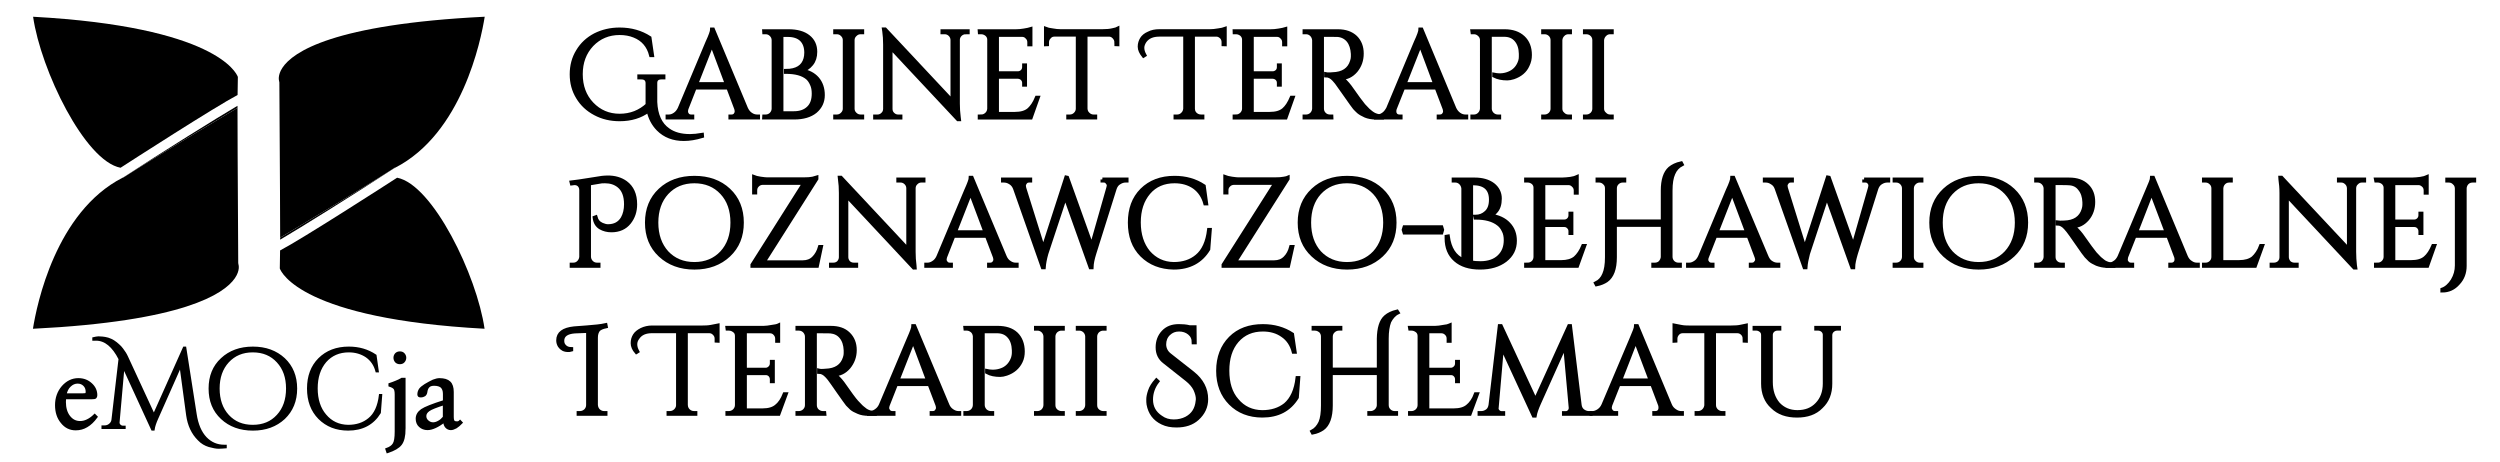 <?xml version="1.0" encoding="utf-8"?>
<!-- Generator: Adobe Illustrator 16.0.0, SVG Export Plug-In . SVG Version: 6.00 Build 0)  -->
<!DOCTYPE svg PUBLIC "-//W3C//DTD SVG 1.1//EN" "http://www.w3.org/Graphics/SVG/1.1/DTD/svg11.dtd">
<svg version="1.1" id="Layer_1" xmlns="http://www.w3.org/2000/svg" xmlns:xlink="http://www.w3.org/1999/xlink" x="0px" y="0px"
	 width="260px" height="48px" viewBox="0 0 260 48" enable-background="new 0 0 260 48" xml:space="preserve">
<g>
	<path stroke="#000000" stroke-width="0.392" stroke-miterlimit="10" d="M71.121,14.466c-1.084,0-1.983-0.338-2.674-1.039
		c-0.506-0.516-0.845-1.163-1.01-1.933c-0.811,0.612-1.815,0.917-2.997,0.917c-0.93,0-1.787-0.198-2.551-0.608
		c-0.764-0.404-1.363-0.957-1.792-1.674c-0.441-0.714-0.652-1.514-0.652-2.4c0-0.888,0.211-1.702,0.652-2.412
		c0.428-0.719,1.024-1.27,1.789-1.672c0.764-0.382,1.612-0.586,2.554-0.586c1.182,0,2.222,0.295,3.12,0.877l0.264,1.81h-0.122
		c-0.25-0.985-0.835-1.667-1.744-2.024c-0.448-0.184-0.953-0.276-1.518-0.276c-1.15,0-2.11,0.404-2.885,1.205
		C60.79,5.465,60.41,6.484,60.41,7.718c0,1.236,0.38,2.274,1.145,3.079c0.782,0.817,1.735,1.228,2.885,1.228
		c0.565,0,1.09-0.091,1.6-0.29c0.497-0.2,0.926-0.479,1.295-0.822V8.646c0-0.194-0.062-0.337-0.173-0.438
		c-0.105-0.097-0.266-0.144-0.475-0.144h-0.209V7.932h2.53v0.131h-0.194c-0.225,0-0.383,0.046-0.49,0.144
		c-0.113,0.101-0.166,0.245-0.164,0.438v1.973c0.061,1.345,0.5,2.324,1.335,2.898c0.578,0.417,1.325,0.623,2.26,0.623
		c0.381,0,0.798-0.045,1.256-0.122l0.011,0.139C72.339,14.361,71.706,14.466,71.121,14.466z"/>
	<path stroke="#000000" stroke-width="0.392" stroke-miterlimit="10" d="M78.742,12.106h0.103v0.125h-2.893v-0.125h0.116
		c0.177,0,0.314-0.058,0.401-0.167c0.091-0.114,0.132-0.23,0.132-0.329c0-0.108-0.013-0.206-0.044-0.304l-0.825-2.191h-3.47
		L71.4,11.312c-0.031,0.101-0.041,0.199-0.041,0.303c0,0.098,0.041,0.21,0.13,0.324c0.089,0.109,0.22,0.167,0.399,0.167h0.12v0.125
		h-2.591v-0.125h0.119c0.226,0,0.429-0.063,0.638-0.208c0.208-0.134,0.369-0.335,0.497-0.593l2.899-6.912
		c0.326-0.698,0.479-1.146,0.479-1.334h0.107l3.448,8.246c0.122,0.257,0.281,0.458,0.49,0.593
		C78.301,12.042,78.523,12.106,78.742,12.106z M72.414,8.736h3.168l-1.547-4.127L72.414,8.736z"/>
	<path stroke="#000000" stroke-width="0.392" stroke-miterlimit="10" d="M82.596,12.231h-3.133l0.008-0.125h0.156
		c0.219,0,0.417-0.082,0.573-0.229c0.152-0.163,0.242-0.346,0.247-0.565V4.165c-0.004-0.222-0.094-0.412-0.247-0.56
		c-0.156-0.16-0.354-0.24-0.573-0.24h-0.156l-0.008-0.127h2.551c0.879,0,1.577,0.198,2.061,0.586
		c0.489,0.389,0.723,0.913,0.723,1.564c0,0.51-0.13,0.937-0.407,1.275c-0.271,0.338-0.611,0.56-1.001,0.678
		c0.671,0.11,1.213,0.386,1.602,0.825c0.398,0.458,0.593,1.037,0.593,1.722c0,0.689-0.264,1.249-0.786,1.695
		C84.269,12.013,83.535,12.231,82.596,12.231z M81.28,11.764h1.254c0.02,0,0.023,0,0.03,0c0.653,0,1.156-0.179,1.521-0.538
		c0.362-0.344,0.531-0.84,0.531-1.495c0-0.367-0.053-0.687-0.184-0.964c-0.125-0.29-0.281-0.509-0.461-0.669
		c-0.5-0.416-1.243-0.614-2.241-0.614h-0.004V7.367c1.125,0,1.804-0.424,2.034-1.26c0.05-0.183,0.081-0.396,0.081-0.626
		c0-0.589-0.165-1.034-0.483-1.355c-0.317-0.311-0.793-0.479-1.394-0.479H81.28V11.764z"/>
	<path stroke="#000000" stroke-width="0.392" stroke-miterlimit="10" d="M87.03,12.106c0.217,0,0.415-0.082,0.568-0.242
		c0.158-0.152,0.248-0.339,0.248-0.559v-7.14c0-0.222-0.09-0.412-0.248-0.56c-0.153-0.16-0.351-0.24-0.568-0.24h-0.18V3.238h2.828
		v0.127h-0.173c-0.224,0-0.407,0.08-0.567,0.24c-0.164,0.147-0.253,0.338-0.256,0.56v7.14c0,0.22,0.082,0.407,0.244,0.559
		c0.157,0.16,0.355,0.242,0.579,0.242h0.173v0.125H86.85v-0.125H87.03z"/>
	<path stroke="#000000" stroke-width="0.392" stroke-miterlimit="10" d="M100.426,3.366c-0.218,0-0.397,0.08-0.556,0.224
		c-0.15,0.152-0.24,0.346-0.24,0.544v6.633c0,0.498,0.031,0.972,0.09,1.425l0.027,0.22H99.63l-7.003-7.477v6.402
		c0,0.219,0.079,0.398,0.231,0.541c0.158,0.153,0.336,0.229,0.556,0.229h0.24v0.125h-2.65v-0.125h0.247
		c0.211,0,0.4-0.076,0.55-0.229c0.156-0.142,0.239-0.329,0.239-0.559V4.65c0-0.517-0.029-0.985-0.09-1.403L91.92,3.05h0.127
		l7.001,7.476V4.152c-0.005-0.217-0.092-0.41-0.247-0.563c-0.151-0.144-0.337-0.224-0.548-0.224h-0.247V3.238h2.644v0.127H100.426z"
		/>
	<path stroke="#000000" stroke-width="0.392" stroke-miterlimit="10" d="M102.042,12.106c0.218,0,0.413-0.082,0.578-0.242
		c0.157-0.152,0.233-0.339,0.248-0.559V4.104c0-0.2-0.088-0.38-0.248-0.524c-0.165-0.134-0.359-0.214-0.578-0.214h-0.151
		l-0.01-0.127h3.766c0.253,0,0.555-0.021,0.856-0.077c0.314-0.045,0.533-0.102,0.675-0.144v1.606h-0.142V4.4
		c0-0.205-0.065-0.382-0.219-0.525c-0.13-0.151-0.288-0.229-0.497-0.237h-2.625V7.61h2.178c0.178-0.005,0.325-0.076,0.447-0.189
		c0.117-0.121,0.178-0.27,0.178-0.452V6.786h0.116v2.033h-0.116V8.625c0-0.174-0.061-0.317-0.178-0.438
		c-0.118-0.118-0.27-0.18-0.439-0.193h-2.186v3.84h1.85c0.626,0,1.106-0.131,1.452-0.421c0.32-0.286,0.603-0.703,0.828-1.263h0.118
		l-0.737,2.082h-5.325v-0.125H102.042z"/>
	<path stroke="#000000" stroke-width="0.392" stroke-miterlimit="10" d="M116.093,4.394c0-0.21-0.091-0.391-0.23-0.538
		c-0.142-0.154-0.31-0.236-0.501-0.241h-2.456v7.697c0.016,0.22,0.086,0.403,0.267,0.565c0.148,0.147,0.341,0.229,0.557,0.229h0.182
		v0.125h-2.824v-0.125h0.166c0.232,0,0.415-0.082,0.57-0.229c0.166-0.163,0.25-0.342,0.255-0.559V3.614h-2.451
		c-0.207,0.005-0.371,0.087-0.498,0.241c-0.149,0.147-0.229,0.328-0.229,0.538v0.216l-0.13,0.005V2.998
		c0.13,0.052,0.358,0.109,0.678,0.148c0.305,0.06,0.599,0.086,0.856,0.086h4.344c0.427,0,0.773-0.031,1.073-0.103
		c0.262-0.061,0.442-0.101,0.498-0.132v1.616l-0.126-0.005V4.394z"/>
	<path stroke="#000000" stroke-width="0.392" stroke-miterlimit="10" d="M118.927,5.802c-0.256-0.322-0.409-0.633-0.409-0.949
		c0-0.316,0.093-0.581,0.227-0.805c0.141-0.23,0.373-0.429,0.708-0.572c0.316-0.167,0.688-0.243,1.106-0.243h5.261
		c0.262,0,0.562-0.026,0.886-0.086c0.331-0.039,0.532-0.096,0.678-0.148v1.616l-0.146-0.005V4.394c0-0.21-0.063-0.391-0.201-0.538
		c-0.161-0.154-0.331-0.236-0.516-0.241h-2.445v7.697c0,0.305,0.151,0.542,0.409,0.688c0.123,0.071,0.268,0.106,0.421,0.106h0.154
		v0.125h-2.816v-0.125h0.178c0.222,0,0.411-0.082,0.558-0.229c0.177-0.163,0.245-0.342,0.271-0.559V3.614h-2.69
		c-0.68,0-1.186,0.215-1.504,0.658c-0.146,0.22-0.245,0.459-0.245,0.693c0,0.254,0.075,0.501,0.22,0.772L118.927,5.802z"/>
	<path stroke="#000000" stroke-width="0.392" stroke-miterlimit="10" d="M128.539,12.106c0.233,0,0.411-0.082,0.589-0.242
		c0.146-0.152,0.241-0.339,0.241-0.559V4.104c0-0.2-0.091-0.38-0.24-0.524c-0.179-0.134-0.356-0.214-0.59-0.214h-0.146l-0.004-0.127
		h3.747c0.268,0,0.567-0.021,0.869-0.077c0.315-0.045,0.531-0.102,0.674-0.144v1.606h-0.143V4.4c0-0.205-0.064-0.382-0.216-0.525
		c-0.131-0.151-0.288-0.229-0.498-0.237h-2.625V7.61h2.177c0.178-0.005,0.323-0.076,0.446-0.189c0.122-0.121,0.171-0.27,0.171-0.452
		V6.786h0.122v2.033h-0.122V8.625c0-0.174-0.049-0.317-0.17-0.438c-0.119-0.118-0.27-0.18-0.447-0.193h-2.177v3.84h1.85
		c0.627,0,1.106-0.131,1.451-0.421c0.331-0.286,0.595-0.703,0.829-1.263h0.121l-0.738,2.082h-5.322v-0.125H128.539z"/>
	<path stroke="#000000" stroke-width="0.392" stroke-miterlimit="10" d="M138.313,3.638h-0.817v7.667
		c0,0.22,0.078,0.407,0.228,0.559c0.151,0.16,0.358,0.242,0.59,0.242h0.158l0.005,0.125h-2.814v-0.125h0.177
		c0.205,0,0.407-0.082,0.563-0.229c0.161-0.163,0.239-0.346,0.255-0.565V4.183c-0.016-0.218-0.094-0.416-0.255-0.578
		c-0.155-0.155-0.357-0.24-0.563-0.24h-0.177V3.238h3.47c0.784,0,1.401,0.218,1.851,0.646c0.44,0.438,0.648,1.004,0.648,1.683
		c0,0.697-0.208,1.285-0.627,1.794c-0.433,0.496-0.938,0.748-1.549,0.748c0.133,0.057,0.277,0.177,0.461,0.357
		c0.171,0.179,0.328,0.352,0.471,0.546c0.734,1.047,1.213,1.697,1.427,1.947c0.227,0.236,0.376,0.408,0.477,0.5
		c0.105,0.091,0.197,0.172,0.305,0.254c0.122,0.089,0.233,0.163,0.328,0.209c0.272,0.121,0.54,0.183,0.809,0.183v0.125h-0.72
		c-0.354,0-0.705-0.063-1.014-0.189c-0.309-0.14-0.548-0.276-0.715-0.415c-0.162-0.147-0.294-0.283-0.412-0.412
		c-0.117-0.139-0.427-0.577-0.955-1.331c-0.523-0.75-0.828-1.179-0.917-1.292c-0.091-0.11-0.179-0.216-0.268-0.313
		c-0.26-0.292-0.545-0.429-0.828-0.429V7.709c0.089,0.019,0.178,0.02,0.278,0.02c0.11,0,0.25-0.001,0.398-0.02
		c1.067-0.027,1.747-0.468,2.013-1.328c0.059-0.177,0.091-0.334,0.091-0.486c0-0.149,0-0.248,0-0.293
		c-0.032-0.566-0.179-1.04-0.457-1.386c-0.282-0.341-0.671-0.541-1.139-0.571C138.878,3.646,138.614,3.638,138.313,3.638z"/>
	<path stroke="#000000" stroke-width="0.392" stroke-miterlimit="10" d="M152.417,12.106h0.082v0.125h-2.888v-0.125h0.117
		c0.179,0,0.318-0.058,0.407-0.167c0.093-0.114,0.139-0.23,0.139-0.329c0-0.108-0.02-0.206-0.046-0.304l-0.831-2.191h-3.459
		l-0.875,2.197c-0.038,0.101-0.038,0.199-0.038,0.303c0,0.098,0.029,0.21,0.121,0.324c0.078,0.109,0.239,0.167,0.406,0.167h0.119
		v0.125h-2.588v-0.125h0.112c0.232,0,0.433-0.063,0.646-0.208c0.21-0.134,0.356-0.335,0.506-0.593l2.89-6.912
		c0.325-0.698,0.479-1.146,0.479-1.334h0.118l3.437,8.246c0.123,0.257,0.29,0.458,0.49,0.593
		C151.968,12.042,152.178,12.106,152.417,12.106z M146.081,8.736h3.17l-1.54-4.127L146.081,8.736z"/>
	<path stroke="#000000" stroke-width="0.392" stroke-miterlimit="10" d="M159.122,5.718c0,0.389-0.079,0.731-0.24,1.062
		c-0.266,0.611-0.766,1.024-1.473,1.269c-0.262,0.081-0.478,0.118-0.646,0.118c-0.54,0-0.979-0.087-1.373-0.287V7.759
		c0.622,0.129,1.19,0.06,1.718-0.208c0.474-0.245,0.796-0.638,0.976-1.184c0.061-0.178,0.071-0.34,0.071-0.49
		c0-0.159,0-0.249,0-0.284c-0.011-0.603-0.168-1.072-0.474-1.432c-0.301-0.358-0.719-0.531-1.249-0.531h-1.482v7.675
		c0,0.22,0.097,0.407,0.239,0.559c0.173,0.16,0.357,0.242,0.596,0.242h0.139v0.125h-2.808v-0.125h0.178
		c0.211,0,0.417-0.082,0.569-0.242c0.153-0.152,0.232-0.339,0.249-0.559V4.12c-0.017-0.216-0.106-0.396-0.279-0.541
		c-0.15-0.134-0.328-0.214-0.539-0.214h-0.16l-0.018-0.127h3.359c0.813,0,1.461,0.219,1.94,0.666
		C158.882,4.34,159.122,4.949,159.122,5.718z"/>
	<path stroke="#000000" stroke-width="0.392" stroke-miterlimit="10" d="M160.634,12.106c0.233,0,0.416-0.082,0.59-0.242
		c0.14-0.152,0.229-0.339,0.229-0.559v-7.14c0-0.222-0.09-0.412-0.229-0.56c-0.174-0.16-0.356-0.24-0.59-0.24h-0.156V3.238h2.81
		v0.127h-0.18c-0.211,0-0.41,0.08-0.558,0.24c-0.154,0.147-0.24,0.338-0.26,0.56v7.14c0,0.22,0.078,0.407,0.26,0.559
		c0.147,0.16,0.347,0.242,0.558,0.242h0.18v0.125h-2.81v-0.125H160.634z"/>
	<path stroke="#000000" stroke-width="0.392" stroke-miterlimit="10" d="M164.972,12.106c0.238,0,0.417-0.082,0.595-0.242
		c0.145-0.152,0.229-0.339,0.229-0.559v-7.14c0-0.222-0.085-0.412-0.229-0.56c-0.178-0.16-0.356-0.24-0.595-0.24h-0.15V3.238h2.81
		v0.127h-0.18c-0.211,0-0.411,0.08-0.559,0.24c-0.157,0.147-0.24,0.338-0.265,0.56v7.14c0,0.22,0.085,0.407,0.265,0.559
		c0.147,0.16,0.348,0.242,0.559,0.242h0.18v0.125h-2.81v-0.125H164.972z"/>
	<path stroke="#000000" stroke-width="0.392" stroke-miterlimit="10" d="M63.2,18.448c0.737,0,1.354,0.178,1.864,0.545
		c0.661,0.481,1.004,1.229,1.004,2.253c0,0.733-0.207,1.355-0.627,1.886c-0.437,0.549-1.055,0.831-1.858,0.831
		c-0.421,0-0.806-0.098-1.147-0.295c-0.342-0.209-0.545-0.544-0.606-1.033l0.117-0.043c0.097,0.37,0.312,0.617,0.665,0.774
		c0.222,0.093,0.428,0.15,0.612,0.15c0.703,0,1.206-0.273,1.532-0.822c0.225-0.401,0.34-0.892,0.34-1.441
		c0-0.898-0.247-1.53-0.741-1.925c-0.384-0.308-0.856-0.463-1.437-0.463c-0.145,0-0.265,0-0.356,0.011
		c-0.098,0.024-0.526,0.095-1.296,0.217v7.624c0.011,0.232,0.1,0.412,0.258,0.572c0.17,0.158,0.354,0.224,0.57,0.224h0.161v0.143
		h-2.811v-0.143h0.17c0.214,0,0.397-0.065,0.559-0.224c0.158-0.16,0.247-0.34,0.267-0.572v-6.949c0-0.225-0.079-0.402-0.201-0.529
		c-0.127-0.123-0.288-0.185-0.495-0.185c-0.044,0-0.089,0-0.129,0.017l-0.15,0.018l-0.031-0.127c0.439-0.05,1.042-0.135,1.784-0.258
		c0.757-0.122,1.218-0.199,1.401-0.22C62.802,18.472,62.992,18.448,63.2,18.448z"/>
	<path stroke="#000000" stroke-width="0.392" stroke-miterlimit="10" d="M68.65,19.768c0.916-0.856,2.109-1.284,3.572-1.284
		c1.454,0,2.653,0.428,3.564,1.284c0.917,0.856,1.376,1.993,1.376,3.382c0,1.408-0.459,2.528-1.376,3.385
		c-0.911,0.856-2.11,1.306-3.564,1.306c-1.462,0-2.656-0.449-3.572-1.306c-0.918-0.856-1.377-1.977-1.377-3.385
		C67.273,21.761,67.732,20.624,68.65,19.768z M69.354,26.269c0.728,0.775,1.677,1.179,2.861,1.179c1.176,0,2.134-0.403,2.858-1.179
		c0.726-0.792,1.088-1.826,1.088-3.119c0-1.284-0.362-2.321-1.088-3.1c-0.724-0.782-1.682-1.185-2.858-1.185
		c-1.184,0-2.133,0.402-2.861,1.185c-0.714,0.778-1.084,1.815-1.084,3.1C68.27,24.442,68.639,25.477,69.354,26.269z"/>
	<path stroke="#000000" stroke-width="0.392" stroke-miterlimit="10" d="M78.552,19.795v0.237h-0.136v-1.618
		c0.136,0.058,0.354,0.095,0.682,0.157c0.319,0.045,0.548,0.07,0.678,0.07c0.12,0,0.189,0,0.189,0h3.596
		c0.41,0,0.737-0.021,0.957-0.07c0.218-0.038,0.358-0.072,0.399-0.088v0.112l-5.5,8.673h4.085c0.456,0,0.83-0.144,1.123-0.439
		c0.294-0.295,0.508-0.676,0.642-1.152h0.123l-0.419,1.979h-6.729v-0.111l5.391-8.516h-4.33c-0.213,0.015-0.397,0.087-0.536,0.242
		C78.62,19.413,78.552,19.595,78.552,19.795z"/>
	<path stroke="#000000" stroke-width="0.392" stroke-miterlimit="10" d="M95.825,18.788c-0.21,0-0.398,0.077-0.548,0.232
		c-0.156,0.146-0.239,0.317-0.247,0.539v6.628c0,0.504,0.03,0.978,0.091,1.418l0.016,0.234H95.03l-7.001-7.485v6.395
		c0,0.202,0.083,0.396,0.225,0.56c0.164,0.143,0.34,0.204,0.562,0.204h0.236v0.143h-2.64v-0.143h0.241
		c0.216,0,0.398-0.062,0.556-0.204c0.148-0.163,0.23-0.359,0.23-0.56v-6.677c0-0.529-0.031-0.984-0.092-1.396l-0.021-0.204h0.123
		l7.001,7.483v-6.38c0-0.223-0.09-0.409-0.238-0.555c-0.161-0.155-0.34-0.232-0.558-0.232h-0.24v-0.127h2.639v0.127H95.825z"/>
	<path stroke="#000000" stroke-width="0.392" stroke-miterlimit="10" d="M105.644,27.513h0.098v0.143h-2.89v-0.143h0.115
		c0.18,0,0.313-0.062,0.406-0.174c0.083-0.11,0.131-0.21,0.131-0.331c0-0.082-0.02-0.196-0.048-0.291l-0.829-2.185h-3.465
		l-0.857,2.185c-0.031,0.112-0.051,0.209-0.051,0.307c0,0.105,0.051,0.205,0.14,0.315c0.085,0.112,0.22,0.174,0.397,0.174h0.116
		v0.143h-2.585v-0.143h0.12c0.216,0,0.429-0.062,0.63-0.203c0.204-0.122,0.377-0.323,0.501-0.593l2.903-6.922
		c0.314-0.689,0.47-1.129,0.47-1.312h0.12l3.445,8.233c0.116,0.27,0.28,0.471,0.49,0.593
		C105.2,27.451,105.414,27.513,105.644,27.513z M99.321,24.146h3.164l-1.548-4.123L99.321,24.146z"/>
	<path stroke="#000000" stroke-width="0.392" stroke-miterlimit="10" d="M114.648,18.661h2.524v0.127h-0.1
		c-0.226,0-0.436,0.061-0.652,0.2c-0.237,0.127-0.378,0.337-0.473,0.595l-2.136,6.799c-0.17,0.544-0.266,1.009-0.278,1.426h-0.122
		l-2.623-7.349l-1.958,5.923c-0.149,0.533-0.239,1.009-0.269,1.426h-0.12l-2.897-8.232c-0.106-0.271-0.266-0.46-0.48-0.587
		c-0.214-0.14-0.438-0.2-0.662-0.2h-0.1v-0.127h2.849v0.127h-0.115c-0.183,0-0.306,0.056-0.399,0.173
		c-0.076,0.109-0.139,0.222-0.139,0.327c0,0.104,0.024,0.194,0.041,0.287l1.959,6.259l2.385-7.386l0.106,0.023l2.545,7.098
		l1.711-6.01c0.021-0.1,0.055-0.194,0.055-0.289c0-0.1-0.055-0.21-0.152-0.31c-0.078-0.12-0.199-0.173-0.38-0.173h-0.119V18.661z"/>
	<path stroke="#000000" stroke-width="0.392" stroke-miterlimit="10" d="M118.75,26.534c-0.852-0.856-1.257-1.979-1.257-3.385
		c0-1.404,0.405-2.525,1.257-3.382c0.863-0.856,1.989-1.284,3.404-1.284c1.151,0,2.15,0.28,3.048,0.872l0.25,1.811h-0.112
		c-0.194-0.731-0.588-1.312-1.144-1.711c-0.58-0.401-1.258-0.59-2.042-0.59c-1.116,0-2.026,0.386-2.692,1.167
		c-0.669,0.784-1.016,1.815-1.016,3.1c0,1.283,0.347,2.318,0.987,3.096c0.686,0.78,1.547,1.203,2.632,1.22
		c0.969,0,1.77-0.259,2.407-0.791c0.689-0.564,1.106-1.479,1.258-2.753h0.099l-0.158,2.016c-0.766,1.27-1.982,1.921-3.605,1.921
		C120.711,27.814,119.614,27.391,118.75,26.534z"/>
	<path stroke="#000000" stroke-width="0.392" stroke-miterlimit="10" d="M127.563,19.795v0.237h-0.143v-1.618
		c0.143,0.058,0.362,0.095,0.692,0.157c0.331,0.045,0.537,0.07,0.659,0.07c0.135,0,0.206,0,0.206,0h3.58
		c0.43,0,0.753-0.021,0.974-0.07c0.229-0.038,0.361-0.072,0.396-0.088v0.112l-5.502,8.673h4.098c0.453,0,0.832-0.144,1.126-0.439
		c0.3-0.295,0.5-0.676,0.622-1.152h0.141l-0.44,1.979h-6.733v-0.111l5.407-8.516h-4.328c-0.223,0.015-0.407,0.087-0.541,0.242
		C127.623,19.413,127.563,19.595,127.563,19.795z"/>
	<path stroke="#000000" stroke-width="0.392" stroke-miterlimit="10" d="M136.541,19.768c0.916-0.856,2.102-1.284,3.558-1.284
		c1.47,0,2.657,0.428,3.574,1.284c0.915,0.856,1.369,1.993,1.369,3.382c0,1.408-0.454,2.528-1.369,3.385
		c-0.917,0.856-2.104,1.306-3.574,1.306c-1.456,0-2.642-0.449-3.558-1.306c-0.919-0.856-1.385-1.977-1.385-3.385
		C135.156,21.761,135.622,20.624,136.541,19.768z M137.23,26.269c0.732,0.775,1.678,1.179,2.856,1.179
		c1.186,0,2.136-0.403,2.87-1.179c0.717-0.792,1.091-1.826,1.091-3.119c0-1.284-0.374-2.321-1.091-3.1
		c-0.734-0.782-1.685-1.185-2.87-1.185c-1.179,0-2.124,0.402-2.856,1.185c-0.708,0.778-1.069,1.815-1.069,3.1
		C136.161,24.442,136.522,25.477,137.23,26.269z"/>
	<path stroke="#000000" stroke-width="0.392" stroke-miterlimit="10" d="M145.972,23.903l0.09-0.282h3.846l0.083,0.282
		l-0.083,0.295h-3.846L145.972,23.903z"/>
	<path stroke="#000000" stroke-width="0.392" stroke-miterlimit="10" d="M155.515,22.048c-0.146,0.165-0.325,0.287-0.526,0.364
		c0.833,0.12,1.474,0.412,1.914,0.892c0.446,0.465,0.657,1.052,0.657,1.733c0,0.838-0.332,1.497-1.008,2.027
		c-0.67,0.509-1.545,0.775-2.63,0.775c-1.098,0-1.954-0.276-2.563-0.816c-0.611-0.53-0.924-1.286-0.924-2.262
		c0-0.049,0-0.102,0-0.151l0.149-0.025c0.168,1.273,0.707,2.106,1.593,2.479v-7.481c-0.029-0.228-0.117-0.417-0.269-0.563
		c-0.156-0.155-0.349-0.232-0.573-0.232h-0.165v-0.127h2.168c0.812,0,1.446,0.18,1.936,0.547c0.472,0.37,0.717,0.856,0.717,1.441
		C155.991,21.251,155.845,21.718,155.515,22.048z M153.006,19.07v8.219c0.288,0.05,0.616,0.072,0.967,0.072
		c0.835,0,1.481-0.232,1.935-0.67c0.464-0.443,0.679-1.014,0.679-1.715c0-0.377-0.062-0.719-0.215-0.994
		c-0.141-0.302-0.32-0.523-0.526-0.679c-0.57-0.452-1.364-0.662-2.399-0.662l0,0l-0.024-0.112h0.024
		c0.445,0,0.806-0.143,1.122-0.438c0.317-0.289,0.479-0.724,0.479-1.328c0-1.126-0.629-1.693-1.87-1.693H153.006z"/>
	<path stroke="#000000" stroke-width="0.392" stroke-miterlimit="10" d="M158.855,27.513c0.236,0,0.417-0.072,0.595-0.227
		c0.145-0.157,0.229-0.353,0.229-0.569v-7.199c0-0.213-0.08-0.372-0.229-0.52c-0.173-0.138-0.358-0.21-0.595-0.21h-0.15v-0.127
		h3.752c0.263,0,0.563-0.035,0.869-0.07c0.31-0.058,0.539-0.107,0.667-0.17v1.629h-0.128v-0.232c0-0.213-0.072-0.39-0.229-0.529
		c-0.127-0.138-0.292-0.228-0.499-0.234h-2.62v3.973h2.181c0.183-0.007,0.316-0.067,0.439-0.189c0.121-0.123,0.177-0.28,0.177-0.45
		v-0.179h0.121v2.035h-0.121v-0.2c0-0.167-0.056-0.308-0.177-0.43c-0.117-0.125-0.257-0.2-0.436-0.2h-2.185v3.834h1.849
		c0.62,0,1.106-0.141,1.45-0.418c0.328-0.295,0.604-0.699,0.834-1.26h0.123l-0.75,2.086h-5.317v-0.143H158.855z"/>
	<path stroke="#000000" stroke-width="0.392" stroke-miterlimit="10" d="M174.573,27.513h0.146v0.143h-2.787v-0.143h0.157
		c0.217,0,0.41-0.062,0.561-0.204c0.156-0.163,0.245-0.359,0.267-0.56v-3.353h-4.958v3.353c0,1.214-0.302,2.008-0.896,2.425
		c-0.262,0.173-0.595,0.321-1.022,0.407l-0.066-0.122c0.394-0.194,0.679-0.5,0.856-0.937c0.185-0.419,0.282-1.01,0.282-1.773v-7.166
		c0-0.226-0.072-0.407-0.25-0.563c-0.149-0.155-0.356-0.232-0.558-0.232h-0.171v-0.127h2.801v0.127h-0.166
		c-0.222,0-0.41,0.077-0.572,0.232c-0.155,0.155-0.237,0.337-0.237,0.563v3.437h4.958v-3.202c0-1.097,0.252-1.866,0.739-2.298
		c0.297-0.247,0.679-0.435,1.185-0.545l0.063,0.118c-0.391,0.204-0.69,0.521-0.868,0.951c-0.194,0.428-0.288,1.01-0.288,1.773v6.899
		c0,0.217,0.089,0.412,0.237,0.569C174.157,27.44,174.335,27.513,174.573,27.513z"/>
	<path stroke="#000000" stroke-width="0.392" stroke-miterlimit="10" d="M184.85,27.513h0.107v0.143h-2.886v-0.143h0.109
		c0.187,0,0.313-0.062,0.401-0.174c0.09-0.11,0.15-0.21,0.15-0.331c0-0.082-0.029-0.196-0.061-0.291l-0.825-2.185h-3.457
		l-0.856,2.185c-0.05,0.112-0.063,0.209-0.063,0.307c0,0.105,0.038,0.205,0.131,0.315c0.092,0.112,0.22,0.174,0.397,0.174h0.117
		v0.143h-2.567v-0.143h0.115c0.205,0,0.411-0.062,0.623-0.203c0.208-0.122,0.368-0.323,0.5-0.593l2.896-6.922
		c0.328-0.689,0.468-1.129,0.468-1.312h0.123l3.464,8.233c0.121,0.27,0.257,0.471,0.468,0.593
		C184.416,27.451,184.629,27.513,184.85,27.513z M178.537,24.146h3.156l-1.542-4.123L178.537,24.146z"/>
	<path stroke="#000000" stroke-width="0.392" stroke-miterlimit="10" d="M193.869,18.661h2.515v0.127h-0.096
		c-0.239,0-0.438,0.061-0.667,0.2c-0.216,0.127-0.367,0.337-0.461,0.595l-2.141,6.799c-0.157,0.544-0.273,1.009-0.278,1.426h-0.117
		l-2.63-7.349l-1.953,5.923c-0.139,0.533-0.233,1.009-0.26,1.426h-0.118l-2.912-8.232c-0.096-0.271-0.256-0.46-0.483-0.587
		c-0.212-0.14-0.408-0.2-0.651-0.2h-0.088v-0.127h2.84v0.127h-0.122c-0.178,0-0.296,0.056-0.389,0.173
		c-0.09,0.109-0.146,0.222-0.146,0.327c0,0.104,0.021,0.194,0.04,0.287l1.946,6.259l2.386-7.386l0.122,0.023l2.536,7.098l1.719-6.01
		c0.026-0.1,0.045-0.194,0.045-0.289c0-0.1-0.045-0.21-0.128-0.31c-0.102-0.12-0.219-0.173-0.391-0.173h-0.117V18.661z"/>
	<path stroke="#000000" stroke-width="0.392" stroke-miterlimit="10" d="M197.179,27.513c0.235,0,0.417-0.072,0.583-0.227
		c0.15-0.157,0.239-0.353,0.239-0.569v-7.134c0-0.226-0.089-0.407-0.239-0.563c-0.166-0.155-0.348-0.232-0.583-0.232h-0.151v-0.127
		h2.81v0.127h-0.18c-0.198,0-0.409,0.077-0.56,0.232c-0.168,0.155-0.24,0.337-0.251,0.563v7.134c0,0.217,0.071,0.412,0.251,0.569
		c0.15,0.154,0.361,0.227,0.56,0.227h0.18v0.143h-2.81v-0.143H197.179z"/>
	<path stroke="#000000" stroke-width="0.392" stroke-miterlimit="10" d="M202.227,19.768c0.917-0.856,2.103-1.284,3.554-1.284
		c1.467,0,2.651,0.428,3.57,1.284c0.917,0.856,1.378,1.993,1.378,3.382c0,1.408-0.461,2.528-1.378,3.385
		c-0.919,0.856-2.104,1.306-3.57,1.306c-1.451,0-2.637-0.449-3.554-1.306c-0.916-0.856-1.385-1.977-1.385-3.385
		C200.842,21.761,201.311,20.624,202.227,19.768z M202.923,26.269c0.73,0.775,1.674,1.179,2.853,1.179
		c1.184,0,2.136-0.403,2.866-1.179c0.726-0.792,1.097-1.826,1.097-3.119c0-1.284-0.371-2.321-1.097-3.1
		c-0.73-0.782-1.683-1.185-2.866-1.185c-1.179,0-2.122,0.402-2.853,1.185c-0.716,0.778-1.073,1.815-1.073,3.1
		C201.85,24.442,202.207,25.477,202.923,26.269z"/>
	<path stroke="#000000" stroke-width="0.392" stroke-miterlimit="10" d="M214.39,19.054h-0.807v7.663
		c0,0.217,0.063,0.412,0.228,0.569c0.149,0.154,0.35,0.227,0.579,0.227h0.159v0.143h-2.798v-0.143h0.162
		c0.215,0,0.406-0.065,0.573-0.224c0.14-0.16,0.24-0.34,0.245-0.572v-7.122c-0.005-0.229-0.105-0.419-0.245-0.566
		c-0.167-0.163-0.358-0.24-0.573-0.24h-0.162v-0.127h3.443c0.801,0,1.4,0.21,1.853,0.644c0.455,0.428,0.659,1.002,0.659,1.696
		c0,0.677-0.197,1.284-0.621,1.778c-0.433,0.495-0.929,0.744-1.558,0.744c0.141,0.058,0.297,0.18,0.463,0.357
		c0.178,0.18,0.333,0.362,0.473,0.545c0.733,1.051,1.224,1.704,1.423,1.943c0.24,0.251,0.385,0.406,0.478,0.502
		c0.101,0.078,0.2,0.173,0.317,0.258c0.112,0.097,0.211,0.16,0.333,0.21c0.245,0.112,0.513,0.174,0.797,0.174v0.143h-0.709
		c-0.359,0-0.708-0.082-1.038-0.204c-0.3-0.142-0.545-0.263-0.704-0.407c-0.152-0.155-0.29-0.285-0.407-0.415
		c-0.122-0.125-0.428-0.567-0.957-1.33c-0.528-0.751-0.816-1.179-0.919-1.291c-0.078-0.104-0.17-0.204-0.26-0.307
		c-0.273-0.305-0.557-0.447-0.826-0.447v-0.122c0.06,0.01,0.154,0.01,0.27,0.01c0.121,0,0.252,0,0.411-0.01
		c1.063-0.025,1.74-0.473,2.008-1.336c0.051-0.176,0.084-0.327,0.084-0.482c0-0.15,0-0.245,0-0.288
		c-0.021-0.574-0.173-1.038-0.468-1.388c-0.26-0.36-0.65-0.545-1.121-0.567C214.954,19.054,214.699,19.054,214.39,19.054z"/>
	<path stroke="#000000" stroke-width="0.392" stroke-miterlimit="10" d="M228.473,27.513h0.112v0.143h-2.887v-0.143h0.117
		c0.171,0,0.317-0.062,0.407-0.174c0.093-0.11,0.121-0.21,0.121-0.331c0-0.082,0-0.196-0.035-0.291l-0.821-2.185h-3.486
		l-0.868,2.185c-0.017,0.112-0.039,0.209-0.039,0.307c0,0.105,0.039,0.205,0.14,0.315c0.077,0.112,0.228,0.174,0.41,0.174h0.112
		v0.143h-2.593v-0.143h0.119c0.211,0,0.426-0.062,0.622-0.203c0.211-0.122,0.372-0.323,0.506-0.593l2.913-6.922
		c0.306-0.689,0.479-1.129,0.479-1.312h0.122l3.427,8.233c0.121,0.27,0.288,0.471,0.498,0.593
		C228.046,27.451,228.268,27.513,228.473,27.513z M222.162,24.146h3.164l-1.563-4.123L222.162,24.146z"/>
	<path stroke="#000000" stroke-width="0.392" stroke-miterlimit="10" d="M229.373,27.513c0.218,0,0.403-0.072,0.568-0.227
		c0.161-0.157,0.239-0.353,0.239-0.569v-7.122c0-0.229-0.078-0.419-0.239-0.566c-0.165-0.163-0.351-0.24-0.568-0.24h-0.171v-0.127
		h2.813v0.127h-0.178c-0.294,0-0.533,0.136-0.694,0.395c-0.067,0.122-0.113,0.271-0.113,0.412v7.652h1.842
		c0.617,0,1.106-0.141,1.453-0.418c0.32-0.295,0.609-0.699,0.814-1.26h0.137l-0.754,2.086h-5.319v-0.143H229.373z"/>
	<path stroke="#000000" stroke-width="0.392" stroke-miterlimit="10" d="M245.639,18.788c-0.21,0-0.388,0.077-0.54,0.232
		c-0.173,0.146-0.239,0.317-0.255,0.539v6.628c0,0.504,0.033,0.978,0.082,1.418l0.035,0.234h-0.117l-7.001-7.485v6.395
		c0,0.202,0.09,0.396,0.228,0.56c0.168,0.143,0.357,0.204,0.555,0.204h0.24v0.143h-2.63v-0.143h0.239
		c0.207,0,0.391-0.062,0.557-0.204c0.162-0.163,0.228-0.359,0.228-0.56v-6.677c0-0.529-0.045-0.984-0.104-1.396l-0.013-0.204h0.128
		l7.006,7.483v-6.38c-0.01-0.223-0.089-0.409-0.248-0.555c-0.158-0.155-0.34-0.232-0.55-0.232h-0.241v-0.127h2.642v0.127H245.639z"
		/>
	<path stroke="#000000" stroke-width="0.392" stroke-miterlimit="10" d="M247.263,27.513c0.229,0,0.411-0.072,0.578-0.227
		c0.157-0.157,0.249-0.353,0.25-0.569v-7.199c0-0.213-0.093-0.372-0.24-0.52c-0.177-0.138-0.359-0.21-0.588-0.21h-0.147
		l-0.025-0.127h3.771c0.266,0,0.564-0.035,0.856-0.07c0.328-0.058,0.539-0.107,0.672-0.17v1.629h-0.133v-0.232
		c0-0.213-0.062-0.39-0.211-0.529c-0.15-0.138-0.307-0.228-0.5-0.234h-2.63v3.973h2.185c0.168-0.007,0.305-0.067,0.428-0.189
		c0.122-0.123,0.183-0.28,0.183-0.45v-0.179h0.129v2.035h-0.129v-0.2c0-0.167-0.061-0.308-0.165-0.43
		c-0.117-0.125-0.268-0.2-0.445-0.2h-2.185v3.834h1.835c0.649,0,1.128-0.141,1.456-0.418c0.349-0.295,0.604-0.699,0.845-1.26h0.121
		l-0.738,2.086h-5.344v-0.143H247.263z"/>
	<path stroke="#000000" stroke-width="0.392" stroke-miterlimit="10" d="M257.154,18.788c-0.311,0-0.55,0.136-0.706,0.395
		c-0.061,0.122-0.111,0.265-0.111,0.412v8.061c0,0.715-0.229,1.32-0.688,1.804c-0.446,0.512-1.003,0.767-1.653,0.767v-0.112
		c0.41-0.143,0.768-0.474,1.067-0.939c0.301-0.51,0.439-1.008,0.439-1.568v-8.011c-0.01-0.229-0.082-0.419-0.26-0.566
		c-0.149-0.163-0.347-0.24-0.568-0.24h-0.167v-0.127h2.818v0.127H257.154z"/>
	<path stroke="#000000" stroke-width="0.392" stroke-miterlimit="10" d="M62.809,42.946h0.172v0.102h-2.816v-0.102h0.166
		c0.225,0,0.417-0.095,0.578-0.235c0.159-0.167,0.243-0.361,0.243-0.588v-7.699l-1.376,0.055c-0.859,0.061-1.29,0.395-1.29,0.96
		c0,0.239,0.071,0.432,0.223,0.576c0.15,0.174,0.387,0.277,0.706,0.281v0.078c-0.12,0.04-0.228,0.04-0.347,0.04
		c-0.39,0-0.667-0.162-0.859-0.44c-0.108-0.174-0.167-0.358-0.167-0.578c0-0.734,0.548-1.135,1.659-1.256
		c0.015,0,0.441-0.036,1.285-0.097c0.842-0.063,1.507-0.129,1.997-0.238l0.028,0.142c-0.366,0.078-0.634,0.193-0.787,0.355
		c-0.158,0.215-0.24,0.465-0.24,0.815v7.006c0.018,0.227,0.092,0.421,0.256,0.588C62.4,42.852,62.589,42.946,62.809,42.946z"/>
	<path stroke="#000000" stroke-width="0.392" stroke-miterlimit="10" d="M66.183,36.619c-0.264-0.308-0.397-0.625-0.397-0.931
		c0-0.312,0.076-0.571,0.224-0.808c0.144-0.232,0.377-0.417,0.708-0.587c0.322-0.154,0.696-0.245,1.106-0.245h5.259
		c0.27,0,0.563-0.006,0.887-0.068c0.318-0.057,0.548-0.114,0.672-0.136v1.601l-0.125-0.007v-0.218c0-0.199-0.07-0.38-0.22-0.522
		c-0.147-0.166-0.323-0.234-0.517-0.242h-2.441v7.675c0.013,0.307,0.15,0.54,0.417,0.708c0.125,0.068,0.261,0.107,0.408,0.107h0.167
		v0.102h-2.813v-0.102h0.169c0.218,0,0.412-0.095,0.565-0.235c0.159-0.161,0.251-0.343,0.255-0.55v-7.705h-2.683
		c-0.692,0-1.181,0.205-1.496,0.661c-0.158,0.203-0.248,0.44-0.248,0.685c0,0.254,0.073,0.497,0.209,0.752L66.183,36.619z"/>
	<path stroke="#000000" stroke-width="0.392" stroke-miterlimit="10" d="M75.809,42.946c0.231,0,0.417-0.095,0.573-0.235
		c0.157-0.167,0.247-0.361,0.248-0.588v-7.18c0-0.224-0.072-0.404-0.239-0.533c-0.159-0.128-0.35-0.221-0.581-0.221h-0.156
		l-0.013-0.103h3.769c0.268,0,0.556-0.044,0.865-0.101c0.315-0.04,0.538-0.082,0.666-0.142v1.61h-0.127v-0.234
		c0-0.199-0.079-0.38-0.214-0.52c-0.143-0.162-0.309-0.223-0.512-0.234h-2.61v3.979h2.171c0.161-0.007,0.309-0.079,0.428-0.201
		c0.123-0.12,0.184-0.282,0.184-0.457v-0.162h0.125v2.033h-0.125v-0.208c0-0.165-0.059-0.325-0.173-0.447
		c-0.12-0.122-0.27-0.185-0.431-0.185h-2.179v3.852h1.828c0.632,0,1.121-0.141,1.452-0.432c0.336-0.263,0.614-0.684,0.833-1.242
		h0.138l-0.754,2.051H75.64v-0.102H75.809z"/>
	<path stroke="#000000" stroke-width="0.392" stroke-miterlimit="10" d="M85.573,34.467h-0.817v7.656
		c0,0.227,0.071,0.421,0.235,0.588c0.163,0.141,0.354,0.235,0.582,0.235h0.16l0.01,0.102h-2.819v-0.102h0.171
		c0.229,0,0.414-0.095,0.567-0.235c0.158-0.161,0.248-0.344,0.248-0.58v-7.109c0-0.24-0.09-0.423-0.248-0.598
		c-0.153-0.142-0.339-0.234-0.567-0.234h-0.171v-0.103h3.467c0.787,0,1.394,0.195,1.842,0.633c0.446,0.431,0.673,0.99,0.673,1.694
		c0,0.68-0.225,1.273-0.636,1.773c-0.425,0.497-0.943,0.754-1.549,0.754c0.125,0.063,0.278,0.184,0.457,0.361
		c0.176,0.176,0.329,0.36,0.461,0.536c0.734,1.059,1.224,1.717,1.441,1.955c0.225,0.237,0.389,0.399,0.479,0.499
		c0.092,0.075,0.191,0.176,0.31,0.257c0.101,0.101,0.22,0.161,0.332,0.223c0.245,0.115,0.511,0.174,0.795,0.174v0.102h-0.703
		c-0.367,0-0.72-0.05-1.031-0.19c-0.314-0.129-0.553-0.257-0.708-0.389c-0.16-0.163-0.3-0.297-0.419-0.418
		c-0.115-0.135-0.435-0.6-0.957-1.334c-0.517-0.756-0.826-1.175-0.915-1.296c-0.078-0.112-0.17-0.197-0.27-0.313
		c-0.267-0.291-0.542-0.428-0.818-0.428v-0.137c0.069,0.019,0.16,0.021,0.276,0.021c0.103,0,0.245-0.002,0.409-0.021
		c1.058-0.032,1.731-0.479,1.996-1.336c0.061-0.175,0.083-0.327,0.083-0.473c0-0.142,0-0.254,0-0.303
		c-0.022-0.563-0.174-1.037-0.453-1.375c-0.278-0.356-0.668-0.535-1.137-0.579C86.143,34.476,85.879,34.467,85.573,34.467z"/>
	<path stroke="#000000" stroke-width="0.392" stroke-miterlimit="10" d="M99.661,42.946h0.109v0.102h-2.89v-0.102h0.115
		c0.184,0,0.313-0.059,0.402-0.174c0.092-0.122,0.14-0.234,0.14-0.344c0-0.085-0.018-0.195-0.053-0.306l-0.824-2.165h-3.466
		l-0.855,2.173c-0.038,0.108-0.059,0.219-0.059,0.298c0,0.115,0.041,0.222,0.135,0.344c0.092,0.115,0.232,0.174,0.406,0.174h0.115
		v0.102h-2.58v-0.102h0.12c0.205,0,0.418-0.081,0.62-0.218c0.206-0.138,0.381-0.323,0.503-0.605l2.912-6.902
		c0.309-0.698,0.468-1.134,0.468-1.316h0.12l3.442,8.219c0.115,0.282,0.282,0.468,0.49,0.605
		C99.233,42.865,99.442,42.946,99.661,42.946z M93.35,39.554h3.156l-1.537-4.115L93.35,39.554z"/>
	<path stroke="#000000" stroke-width="0.392" stroke-miterlimit="10" d="M106.381,36.554c0,0.378-0.062,0.73-0.219,1.044
		c-0.29,0.608-0.785,1.037-1.491,1.281c-0.25,0.083-0.467,0.125-0.648,0.125c-0.54,0-0.996-0.085-1.376-0.297v-0.132
		c0.623,0.132,1.204,0.069,1.741-0.193c0.465-0.246,0.78-0.644,0.961-1.174c0.048-0.175,0.079-0.357,0.079-0.491
		c0-0.163,0-0.242,0-0.294c-0.02-0.606-0.179-1.09-0.479-1.427c-0.303-0.357-0.722-0.532-1.258-0.532h-1.476v7.659
		c0.002,0.227,0.092,0.421,0.248,0.588c0.155,0.141,0.344,0.235,0.564,0.235h0.172v0.102h-2.813v-0.102h0.161
		c0.231,0,0.417-0.095,0.576-0.235c0.161-0.167,0.244-0.361,0.25-0.588v-7.17c-0.03-0.233-0.12-0.414-0.265-0.543
		c-0.164-0.128-0.336-0.221-0.561-0.221h-0.15l-0.011-0.103h3.353c0.832,0,1.468,0.2,1.938,0.633
		C106.142,35.158,106.381,35.8,106.381,36.554z"/>
	<path stroke="#000000" stroke-width="0.392" stroke-miterlimit="10" d="M107.907,42.946c0.213,0,0.411-0.095,0.562-0.235
		c0.153-0.167,0.242-0.361,0.245-0.588v-7.127c-0.003-0.215-0.092-0.414-0.245-0.572c-0.15-0.142-0.349-0.234-0.562-0.234h-0.175
		v-0.103h2.813v0.103h-0.161c-0.228,0-0.415,0.093-0.576,0.234c-0.148,0.158-0.24,0.357-0.24,0.572v7.127
		c0,0.227,0.067,0.421,0.24,0.588c0.158,0.141,0.349,0.235,0.576,0.235h0.161v0.102h-2.813v-0.102H107.907z"/>
	<path stroke="#000000" stroke-width="0.392" stroke-miterlimit="10" d="M112.25,42.946c0.216,0,0.408-0.095,0.562-0.235
		c0.153-0.167,0.242-0.361,0.245-0.588v-7.127c-0.003-0.215-0.092-0.414-0.245-0.572c-0.153-0.142-0.346-0.234-0.562-0.234h-0.173
		v-0.103h2.813v0.103h-0.164c-0.222,0-0.414,0.093-0.575,0.234c-0.148,0.158-0.239,0.357-0.24,0.572v7.127
		c0,0.227,0.063,0.421,0.24,0.588c0.156,0.141,0.354,0.235,0.575,0.235h0.164v0.102h-2.813v-0.102H112.25z"/>
	<path stroke="#000000" stroke-width="0.392" stroke-miterlimit="10" d="M120.381,39.659c-0.439,0.566-0.664,1.218-0.664,1.89
		c0,0.801,0.347,1.418,1.022,1.858c0.381,0.282,0.832,0.411,1.338,0.411c0.494,0,0.934-0.11,1.301-0.3
		c0.697-0.369,1.084-0.969,1.167-1.825c0.005-0.06,0.02-0.121,0.02-0.182c0-0.31-0.087-0.635-0.265-1.031
		c-0.166-0.338-0.465-0.692-0.852-0.998l-2.323-1.835c-0.503-0.377-0.744-0.878-0.744-1.52c0-0.623,0.192-1.162,0.595-1.589
		c0.407-0.436,0.938-0.635,1.631-0.635c0.343,0,0.72,0.02,1.11,0.12h0.528l0.018,1.591h-0.128c0-0.417-0.147-0.734-0.446-0.977
		c-0.283-0.235-0.65-0.356-1.062-0.356c-0.445,0-0.79,0.142-1.09,0.428c-0.302,0.286-0.451,0.663-0.451,1.106
		c0,0.436,0.201,0.84,0.572,1.115l2.387,1.877c0.935,0.745,1.407,1.649,1.407,2.703c0,0.781-0.307,1.455-0.928,2.018
		c-0.547,0.497-1.275,0.734-2.162,0.734c-0.57,0-1.042-0.082-1.482-0.297c-0.801-0.378-1.285-1.021-1.446-1.922
		c-0.026-0.129-0.026-0.313-0.026-0.533c0-0.197,0.055-0.496,0.177-0.856c0.118-0.368,0.357-0.734,0.68-1.102L120.381,39.659z"/>
	<path stroke="#000000" stroke-width="0.392" stroke-miterlimit="10" d="M127.963,41.938c-0.848-0.854-1.287-1.978-1.287-3.374
		c0-1.402,0.439-2.54,1.287-3.396c0.849-0.856,1.983-1.264,3.377-1.264c1.156,0,2.158,0.285,3.047,0.862l0.269,1.827h-0.121
		c-0.186-0.733-0.569-1.321-1.152-1.713c-0.561-0.402-1.247-0.599-2.042-0.599c-1.116,0-2.004,0.379-2.691,1.163
		c-0.678,0.788-0.995,1.825-0.995,3.099c0,1.295,0.317,2.333,0.989,3.09c0.662,0.795,1.549,1.205,2.625,1.218
		c0.969,0,1.764-0.25,2.41-0.762c0.677-0.578,1.105-1.498,1.253-2.783h0.102l-0.15,2.022c-0.795,1.282-1.979,1.903-3.614,1.903
		C129.923,43.225,128.812,42.796,127.963,41.938z"/>
	<path stroke="#000000" stroke-width="0.392" stroke-miterlimit="10" d="M145.042,42.946h0.162v0.102h-2.809v-0.102h0.179
		c0.198,0,0.383-0.091,0.554-0.235c0.153-0.161,0.245-0.343,0.256-0.55v-3.353h-4.971v3.363c0,1.183-0.299,2.01-0.86,2.406
		c-0.267,0.183-0.623,0.345-1.03,0.42l-0.061-0.115c0.379-0.202,0.645-0.517,0.85-0.938c0.185-0.435,0.263-1.033,0.263-1.772v-7.176
		c0-0.215-0.078-0.414-0.228-0.572c-0.182-0.142-0.362-0.234-0.589-0.234h-0.157v-0.103h2.808v0.103h-0.178
		c-0.221,0-0.41,0.093-0.562,0.234c-0.178,0.158-0.246,0.357-0.256,0.572v3.434h4.971v-3.209c0.019-1.081,0.245-1.857,0.729-2.274
		c0.296-0.256,0.68-0.439,1.175-0.555l0.074,0.115c-0.392,0.196-0.665,0.541-0.871,0.938c-0.171,0.459-0.261,1.03-0.261,1.775v6.902
		c0,0.227,0.067,0.421,0.239,0.588C144.607,42.852,144.815,42.946,145.042,42.946z"/>
	<path stroke="#000000" stroke-width="0.392" stroke-miterlimit="10" d="M146.801,42.946c0.237,0,0.417-0.095,0.578-0.235
		c0.161-0.167,0.246-0.361,0.246-0.588v-7.18c0-0.224-0.085-0.404-0.236-0.533c-0.171-0.128-0.351-0.221-0.588-0.221h-0.151
		l-0.017-0.103h2.618c0.268,0,0.552-0.044,0.856-0.101c0.328-0.04,0.538-0.082,0.668-0.142v1.61h-0.13v-0.234
		c0-0.199-0.061-0.38-0.21-0.52c-0.148-0.162-0.323-0.223-0.506-0.234h-1.475v3.979h2.448c0.178-0.007,0.315-0.079,0.438-0.201
		c0.123-0.12,0.18-0.282,0.18-0.457v-0.162h0.122v2.033h-0.122v-0.208c0-0.165-0.057-0.325-0.18-0.447
		c-0.107-0.122-0.256-0.185-0.438-0.185h-2.448v3.852h2.748c0.617,0,1.117-0.141,1.445-0.432c0.327-0.263,0.629-0.684,0.828-1.242
		h0.142l-0.759,2.051h-6.227v-0.102H146.801z"/>
	<path stroke="#000000" stroke-width="0.392" stroke-miterlimit="10" d="M165.227,42.946h0.206v0.102h-2.792v-0.093h0.201
		c0.144,0,0.266-0.058,0.362-0.166c0.109-0.118,0.14-0.241,0.14-0.377l-0.585-6.478l-2.691,5.998c-0.24,0.536-0.388,0.965-0.446,1.3
		h-0.122l-3.29-7.117l-0.545,6.297c-0.028,0.118,0.015,0.255,0.122,0.371c0.101,0.111,0.227,0.172,0.377,0.172h0.178v0.093h-2.478
		v-0.102h0.21c0.229,0,0.439-0.089,0.617-0.223c0.177-0.136,0.272-0.355,0.312-0.601l0.962-8.219h0.127l3.589,7.729l3.507-7.729
		h0.105l1.001,8.219c0.029,0.245,0.14,0.465,0.317,0.601C164.792,42.857,164.999,42.946,165.227,42.946z"/>
	<path stroke="#000000" stroke-width="0.392" stroke-miterlimit="10" d="M174.818,42.946h0.113v0.102h-2.898v-0.102h0.119
		c0.17,0,0.327-0.059,0.409-0.174c0.089-0.122,0.117-0.234,0.117-0.344c0-0.085,0-0.195-0.037-0.306l-0.819-2.165h-3.481
		l-0.861,2.173c-0.028,0.108-0.05,0.219-0.05,0.298c0,0.115,0.05,0.222,0.14,0.344c0.088,0.115,0.228,0.174,0.41,0.174h0.112v0.102
		h-2.582v-0.102h0.105c0.213,0,0.426-0.081,0.636-0.218c0.199-0.138,0.372-0.323,0.494-0.605l2.924-6.902
		c0.307-0.698,0.471-1.134,0.471-1.316h0.117l3.429,8.219c0.117,0.282,0.299,0.468,0.511,0.605
		C174.389,42.865,174.604,42.946,174.818,42.946z M168.507,39.554h3.156l-1.554-4.115L168.507,39.554z"/>
	<path stroke="#000000" stroke-width="0.392" stroke-miterlimit="10" d="M181.431,35.221c0-0.199-0.067-0.38-0.201-0.522
		c-0.161-0.166-0.331-0.234-0.528-0.242h-2.433v7.675c0,0.236,0.092,0.419,0.245,0.58c0.164,0.141,0.342,0.235,0.582,0.235h0.155
		v0.102h-2.818v-0.102h0.184c0.211,0,0.406-0.095,0.557-0.235c0.164-0.161,0.243-0.343,0.271-0.55v-7.705h-2.451
		c-0.21,0.008-0.389,0.076-0.529,0.242c-0.128,0.143-0.21,0.323-0.21,0.522v0.218l-0.117,0.007v-1.601
		c0.117,0.021,0.351,0.079,0.673,0.136c0.305,0.063,0.591,0.068,0.861,0.068h4.342c0.42,0,0.765-0.02,1.047-0.085
		c0.278-0.06,0.455-0.109,0.518-0.119v1.601l-0.146-0.007V35.221z"/>
	<path stroke="#000000" stroke-width="0.392" stroke-miterlimit="10" d="M191.263,34.189h-0.21c-0.185,0-0.342,0.071-0.46,0.174
		c-0.151,0.115-0.21,0.275-0.231,0.457v5.08c0,0.997-0.307,1.793-0.956,2.405c-0.617,0.641-1.472,0.927-2.513,0.927
		c-1.063,0-1.921-0.286-2.567-0.927c-0.647-0.574-0.976-1.408-0.976-2.405v-5.06c0-0.259-0.117-0.438-0.346-0.559
		c-0.1-0.061-0.223-0.093-0.333-0.093h-0.208v-0.103h2.6v0.103h-0.213c-0.178,0-0.344,0.071-0.465,0.174
		c-0.123,0.115-0.208,0.275-0.208,0.457v4.903c0,0.932,0.244,1.673,0.74,2.271c0.506,0.555,1.181,0.856,2.013,0.856
		c0.852,0,1.529-0.261,2.052-0.82c0.513-0.536,0.784-1.254,0.784-2.131v-5.08c0-0.182-0.083-0.342-0.211-0.457
		c-0.118-0.103-0.295-0.174-0.479-0.174h-0.197v-0.103h2.385V34.189z"/>
</g>
<g>
	<path d="M3.442,1.741c0.8,5.557,5.384,15.003,9.096,15.706c0.95-0.618,9.921-6.395,12.171-7.569L24.738,8
		C24.576,7.562,22.377,2.781,3.442,1.741z"/>
	<path d="M3.426,34.192c15.626-0.774,19.863-3.613,20.995-5.25c0.569-0.823,0.391-1.398,0.383-1.423l-0.028-0.163
		c-0.062-10.372-0.076-14.488-0.075-16.139c-2.199,1.312-8.683,5.192-11.76,7.176L12.79,18.49l-0.046-0.005
		C5.794,22.047,3.825,31.682,3.426,34.192z"/>
	<path d="M12.939,18.394c3.077-1.984,9.561-5.864,11.76-7.176c0-0.074,0-0.15,0-0.215c-2.003,1.173-7.952,4.881-11.758,7.371
		c-0.069,0.033-0.13,0.077-0.198,0.112l0.046,0.005L12.939,18.394z"/>
	<path d="M50.394,34.19c-0.8-5.549-5.381-14.991-9.093-15.709c-0.955,0.62-9.921,6.396-12.173,7.567l-0.029,1.874
		C29.26,28.363,31.458,33.162,50.394,34.19z"/>
	<path d="M50.41,1.739C34.65,2.522,30.46,5.394,29.37,7.05c-0.521,0.792-0.35,1.345-0.348,1.351l0.032,0.173
		c0.066,10.396,0.082,14.503,0.083,16.144c2.199-1.313,8.684-5.196,11.763-7.183l0.15-0.097l0.047,0.005
		C48.038,13.881,50.009,4.249,50.41,1.739z"/>
	<path d="M40.9,17.534c-3.079,1.986-9.564,5.87-11.763,7.183c0,0.072,0,0.146,0,0.209c2.003-1.17,7.96-4.882,11.76-7.37
		c0.07-0.034,0.131-0.078,0.2-0.113l-0.047-0.005L40.9,17.534z"/>
</g>
<g>
	<path stroke="#000000" stroke-width="0.25" stroke-miterlimit="10" d="M9.85,43.179l0.176,0.178
		c-0.322,0.441-0.659,0.758-1.009,0.961c-0.342,0.209-0.724,0.313-1.143,0.313c-0.584,0-1.067-0.235-1.447-0.719
		c-0.382-0.456-0.578-1.055-0.578-1.771c0-0.745,0.227-1.385,0.68-1.913c0.46-0.516,1.003-0.778,1.617-0.778
		c0.533,0,0.966,0.173,1.317,0.495c0.356,0.32,0.534,0.706,0.534,1.158c0,0.115-0.033,0.189-0.08,0.234
		c-0.051,0.044-0.163,0.059-0.345,0.059H9.128H6.752c0,0-0.004,0.029-0.004,0.038c-0.007,0.165-0.018,0.298-0.018,0.385
		c0,0.604,0.151,1.126,0.449,1.509c0.308,0.396,0.688,0.584,1.154,0.584c0.236,0,0.485-0.052,0.741-0.175
		C9.329,43.618,9.591,43.436,9.85,43.179z M6.795,41.029h1.832c0.184,0,0.292-0.015,0.339-0.052
		c0.045-0.037,0.069-0.121,0.069-0.227c0-0.297-0.093-0.526-0.268-0.703c-0.183-0.183-0.41-0.277-0.694-0.277
		c-0.316,0-0.586,0.127-0.816,0.353C7.021,40.341,6.873,40.65,6.795,41.029z"/>
	<path stroke="#000000" stroke-width="0.25" stroke-miterlimit="10" d="M23.32,46.376c0.049,0,0.094,0,0.137,0v0.126
		c-0.221,0.015-0.453,0.044-0.725,0.044c-0.266,0-0.599-0.074-0.988-0.178c-0.395-0.119-0.754-0.324-1.068-0.658
		c-0.652-0.642-1.045-1.491-1.191-2.531l-0.702-5.195l-2.429,5.476c-0.219,0.482-0.352,0.88-0.395,1.2h-0.118l-3.014-6.557
		l-0.513,5.79c-0.021,0.138,0.022,0.237,0.118,0.354c0.101,0.092,0.205,0.145,0.326,0.145h0.187v0.101h-2.266v-0.127h0.192
		c0.208,0,0.39-0.058,0.549-0.19c0.157-0.129,0.26-0.282,0.294-0.496l0.739-6.353c-0.681-1.345-1.506-2.019-2.458-2.019
		c-0.088,0-0.176,0-0.27,0.002V35.19c0.212-0.047,0.382-0.087,0.517-0.087c0.126,0,0.271,0.024,0.427,0.026
		c0.159,0.015,0.339,0.045,0.549,0.104c0.204,0.073,0.404,0.146,0.597,0.278c0.186,0.122,0.347,0.246,0.485,0.379
		c0.144,0.118,0.278,0.271,0.395,0.425c0.209,0.272,0.382,0.542,0.498,0.805l2.81,6.073l3.139-7.023h0.108l1.08,6.905
		c0.163,1.083,0.517,1.905,1.056,2.474C21.924,46.104,22.564,46.376,23.32,46.376z"/>
	<path stroke="#000000" stroke-width="0.25" stroke-miterlimit="10" d="M23.069,37.342c0.829-0.776,1.909-1.171,3.232-1.171
		c1.325,0,2.393,0.395,3.234,1.171c0.82,0.774,1.245,1.8,1.245,3.067c0,1.277-0.424,2.289-1.245,3.076
		c-0.842,0.777-1.909,1.174-3.234,1.174c-1.323,0-2.403-0.396-3.232-1.174c-0.842-0.787-1.25-1.799-1.25-3.076
		C21.819,39.142,22.228,38.116,23.069,37.342z M23.698,43.23c0.659,0.718,1.517,1.077,2.591,1.077c1.076,0,1.944-0.359,2.596-1.077
		c0.659-0.712,0.988-1.661,0.988-2.821c0-1.165-0.329-2.09-0.988-2.806c-0.651-0.715-1.52-1.081-2.596-1.081
		c-1.074,0-1.932,0.366-2.591,1.081c-0.651,0.716-0.981,1.641-0.981,2.806C22.717,41.569,23.047,42.519,23.698,43.23z"/>
	<path stroke="#000000" stroke-width="0.25" stroke-miterlimit="10" d="M33.205,43.485c-0.771-0.787-1.151-1.799-1.151-3.085
		c0-1.259,0.38-2.284,1.151-3.059c0.78-0.776,1.797-1.171,3.071-1.171c1.039,0,1.96,0.265,2.763,0.807l0.23,1.625h-0.098
		c-0.176-0.666-0.527-1.174-1.046-1.541c-0.519-0.352-1.142-0.539-1.85-0.539c-1.013,0-1.83,0.362-2.44,1.055
		c-0.612,0.716-0.919,1.654-0.919,2.815s0.307,2.104,0.909,2.802c0.598,0.717,1.395,1.098,2.383,1.113
		c0.863,0,1.595-0.235,2.179-0.718c0.631-0.502,1.011-1.347,1.144-2.487h0.094l-0.139,1.813c-0.709,1.159-1.808,1.743-3.277,1.743
		C34.981,44.659,33.985,44.263,33.205,43.485z"/>
	<path stroke="#000000" stroke-width="0.25" stroke-miterlimit="10" d="M42.055,44.585c0,0.761-0.131,1.289-0.38,1.609
		c-0.247,0.322-0.704,0.585-1.376,0.806l-0.094-0.282c0.365-0.127,0.62-0.305,0.755-0.539c0.144-0.217,0.213-0.657,0.213-1.287
		v-3.862c0-0.322-0.047-0.54-0.135-0.646c-0.088-0.114-0.264-0.212-0.515-0.291v-0.138c0.23-0.082,0.457-0.147,0.661-0.243
		c0.216-0.09,0.415-0.174,0.604-0.293h0.266V44.585z M41.045,37.21c0-0.148,0.047-0.277,0.153-0.395
		c0.109-0.103,0.242-0.145,0.388-0.145c0.153,0,0.284,0.042,0.38,0.145c0.11,0.117,0.161,0.246,0.161,0.395
		c0,0.145-0.051,0.277-0.161,0.396c-0.096,0.103-0.227,0.145-0.38,0.145c-0.146,0-0.279-0.042-0.388-0.145
		C41.093,37.487,41.045,37.354,41.045,37.21z"/>
	<path stroke="#000000" stroke-width="0.25" stroke-miterlimit="10" d="M46.21,43.803c-0.341,0.27-0.659,0.465-0.943,0.596
		c-0.292,0.134-0.558,0.208-0.805,0.208c-0.322,0-0.588-0.109-0.796-0.299c-0.215-0.193-0.309-0.455-0.309-0.763
		c0-0.351,0.164-0.644,0.511-0.892c0.34-0.232,1.112-0.539,2.321-0.922V40.97c0-0.336-0.088-0.57-0.251-0.74
		c-0.174-0.151-0.431-0.233-0.79-0.233c-0.249,0-0.445,0.054-0.576,0.187c-0.137,0.129-0.225,0.336-0.257,0.613
		c-0.022,0.129-0.08,0.233-0.176,0.307c-0.092,0.061-0.225,0.103-0.395,0.103c-0.073,0-0.137-0.016-0.166-0.042
		c-0.037-0.043-0.048-0.09-0.048-0.148c0-0.182,0.053-0.352,0.155-0.513c0.102-0.14,0.279-0.288,0.541-0.454
		c0.314-0.188,0.593-0.336,0.841-0.452c0.249-0.095,0.462-0.146,0.629-0.146c0.482,0,0.827,0.104,1.046,0.315
		c0.214,0.195,0.324,0.539,0.324,1.002v2.546c0,0.271,0.035,0.44,0.101,0.511c0.059,0.081,0.18,0.118,0.345,0.118
		c0.071,0,0.135,0,0.196-0.03c0.053-0.019,0.096-0.059,0.141-0.104l0.139,0.148c-0.188,0.203-0.38,0.352-0.571,0.479
		c-0.197,0.105-0.372,0.172-0.519,0.172c-0.202,0-0.368-0.08-0.492-0.223C46.283,44.247,46.225,44.046,46.21,43.803z M46.18,43.398
		V42.01c-0.817,0.263-1.346,0.466-1.595,0.644c-0.247,0.177-0.372,0.381-0.372,0.615c0,0.217,0.082,0.395,0.243,0.539
		c0.164,0.148,0.356,0.238,0.584,0.238c0.188,0,0.388-0.061,0.592-0.178C45.834,43.766,46.014,43.597,46.18,43.398z"/>
</g>
</svg>
